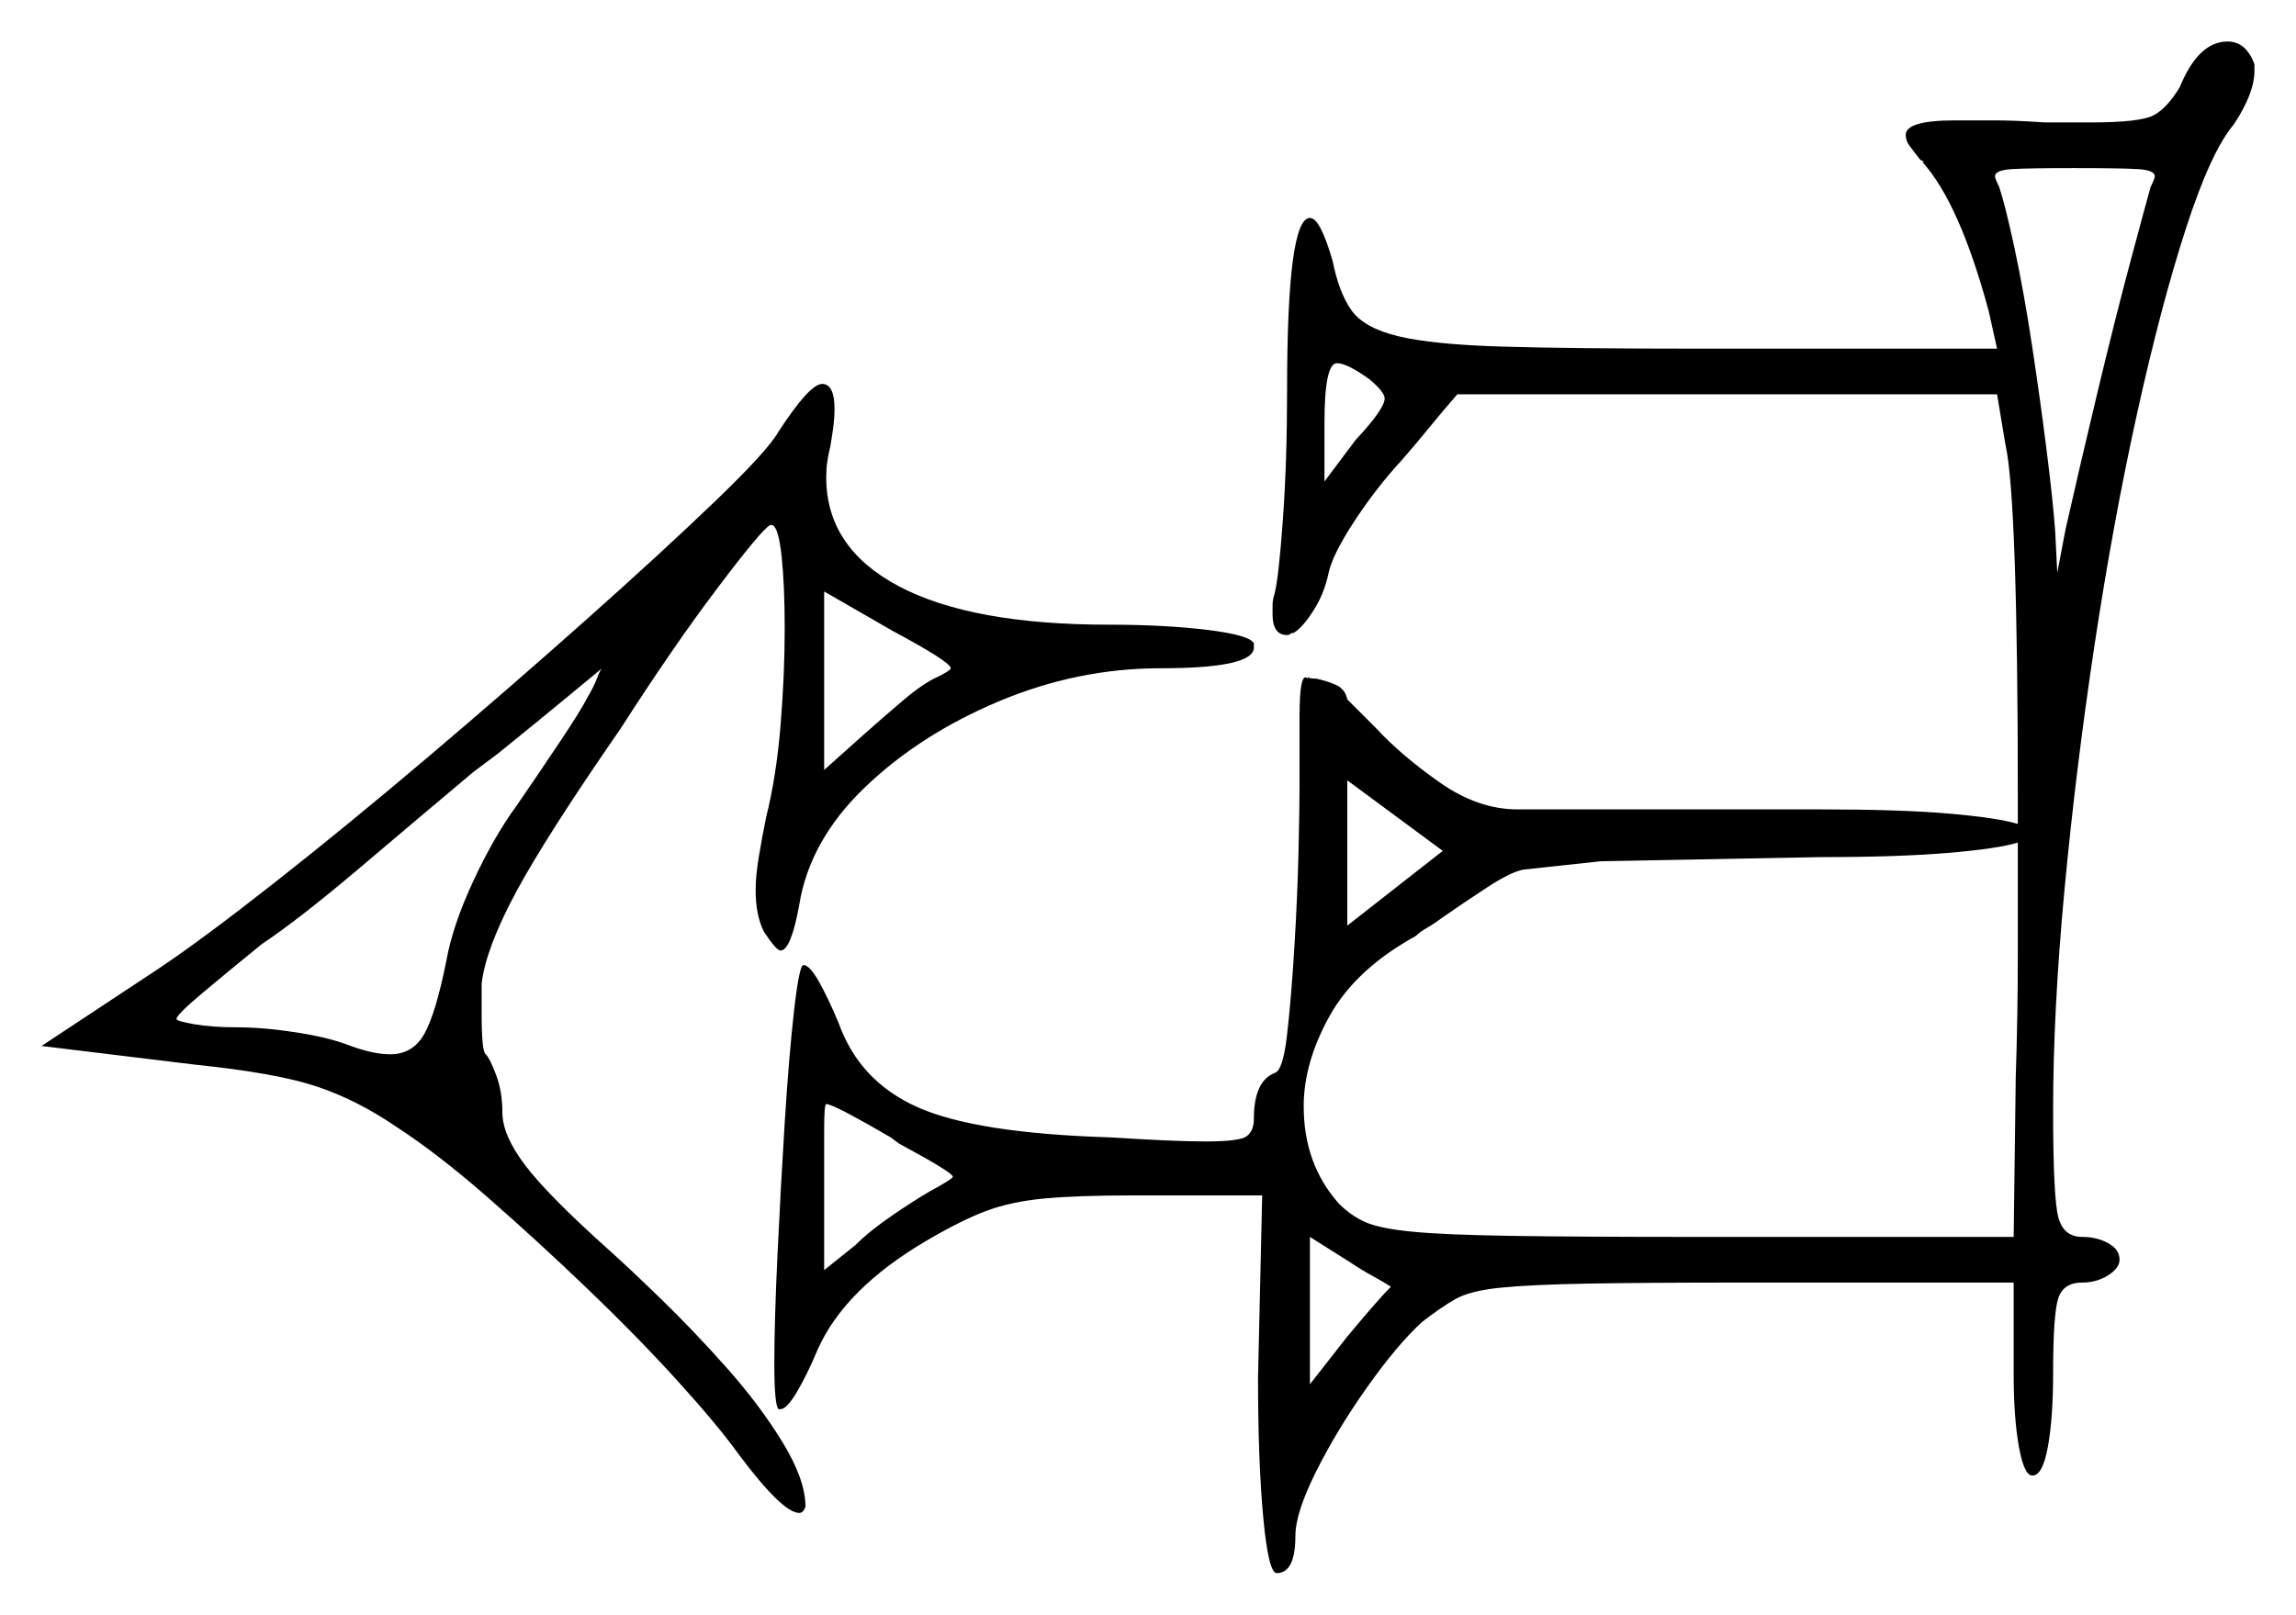 <svg xmlns="http://www.w3.org/2000/svg" width="553.0" height="389.0" viewBox="0 0 553.0 389.0"><path d="M141.5 168.0Q143.0 165.5 143.75 163.5Q144.5 161.5 145.0 161.0Q145.0 161.0 137.75 167.0Q130.5 173.0 120.0 181.5L114.0 186.0Q101.5 196.5 86.75 209.0Q72.0 221.5 63.0 227.5Q55.0 234.0 48.75 239.25Q42.5 244.5 42.5 245.5Q42.5 246.0 46.75 246.75Q51.0 247.5 57.0 247.5Q63.5 247.5 71.5 248.75Q79.5 250.0 84.5 252.0Q90.0 254.0 94.0 254.0Q99.5 254.0 102.25 249.0Q105.0 244.0 107.5 231.5Q109.0 223.0 114.0 212.25Q119.0 201.5 124.5 194.0Q130.0 186.0 135.0 178.5Q140.0 171.0 141.5 168.0ZM216.5 275.5 214.5 274.0Q208.5 270.5 204.25 268.25Q200.0 266.0 199.0 266.0Q198.5 266.0 198.5 272.25Q198.5 278.5 198.5 287.0V306.0L206.0 300.0Q209.5 296.5 215.0 292.75Q220.5 289.0 224.0 287.0Q229.5 284.0 229.5 283.5Q229.5 282.5 216.5 275.5ZM335.0 310.0Q333.5 309.0 330.75 307.5Q328.0 306.0 325.0 304.0L315.5 298.0V333.5L324.5 322.0Q332.0 313.0 335.0 310.0ZM226.0 163.0Q229.0 161.5 229.0 161.0Q229.0 159.5 215.0 152.0L198.5 142.5V185.5L208.0 177.0Q212.5 173.0 217.5 168.75Q222.5 164.5 226.0 163.0ZM324.5 223.0 347.5 205.0 324.5 188.0ZM486.0 203.0Q481.0 204.5 469.0 205.5Q457.0 206.5 438.5 206.5L385.5 207.5L367.0 209.5Q364.0 210.0 358.25 213.75Q352.5 217.5 347.5 221.0Q345.5 222.5 343.75 223.5Q342.0 224.5 341.0 225.5Q326.5 233.5 320.25 244.75Q314.0 256.0 314.0 266.5Q314.0 280.5 322.5 290.0Q325.5 293.0 329.0 294.5Q332.5 296.0 340.25 296.75Q348.0 297.5 364.0 297.75Q380.0 298.0 408.0 298.0H485.0L485.5 259.5Q486.0 244.5 486.0 230.0Q486.0 215.5 486.0 203.0ZM330.0 91.5Q324.5 87.5 322.0 87.5Q319.0 87.5 319.0 102.0V116.0L326.5 106.0Q333.5 98.5 333.5 96.0Q333.5 94.5 330.0 91.5ZM518.0 45.0Q519.0 43.0 519.0 42.5Q519.0 41.0 515.0 40.75Q511.0 40.5 499.5 40.5Q488.5 40.5 484.5 40.75Q480.5 41.0 480.5 42.5Q480.5 43.0 481.5 45.0Q483.0 49.5 485.25 60.0Q487.5 70.5 489.5 83.75Q491.5 97.0 493.0 109.0Q494.5 121.0 495.0 128.0L495.5 138.0L497.5 127.5Q501.0 112.0 505.25 94.25Q509.5 76.5 513.25 62.5Q517.0 48.5 518.0 45.0ZM187.5 104.0Q195.0 92.5 198.0 92.5Q201.0 92.5 201.0 98.5Q201.0 100.5 200.75 102.5Q200.5 104.5 200.0 107.5Q199.5 109.5 199.25 111.25Q199.0 113.0 199.0 115.0Q199.0 132.0 216.5 141.25Q234.0 150.5 267.0 150.5Q280.5 150.5 290.75 151.75Q301.0 153.0 302.0 155.0V156.0Q302.0 161.0 279.5 161.0Q259.5 161.0 240.5 169.0Q221.5 177.0 208.25 189.75Q195.0 202.5 192.5 218.0Q190.5 229.0 188.0 229.0Q187.0 229.0 184.0 224.5Q182.0 220.5 182.0 214.5Q182.0 211.0 182.75 206.5Q183.5 202.0 184.5 197.0Q187.0 187.0 188.0 174.75Q189.0 162.5 189.0 151.5Q189.0 141.0 188.25 134.0Q187.5 127.0 186.0 126.5H185.5Q183.5 127.5 172.75 141.75Q162.0 156.0 149.5 175.5Q131.5 201.5 124.25 215.0Q117.0 228.5 116.0 237.0V244.0Q116.0 253.5 117.0 254.0Q118.0 255.0 119.5 259.0Q121.0 263.0 121.0 268.0Q121.0 273.5 126.5 280.75Q132.0 288.0 146.5 301.0Q151.0 305.0 159.0 312.75Q167.0 320.5 175.0 329.5Q183.0 338.5 188.5 347.5Q194.0 356.5 194.0 363.0Q193.5 364.5 192.5 364.5Q188.5 364.5 178.0 350.5Q173.0 343.5 163.25 332.75Q153.5 322.0 141.5 310.5Q129.5 299.0 117.5 288.5Q105.5 278.0 95.5 271.5Q86.0 265.0 76.25 261.75Q66.5 258.5 47.0 256.5L10.0 252.0L38.0 233.5Q48.5 226.5 66.0 212.75Q83.5 199.0 103.25 182.25Q123.0 165.5 141.25 149.25Q159.5 133.0 172.25 120.75Q185.0 108.5 187.5 104.0ZM525.0 21.0Q529.5 10.0 536.5 10.0Q541.0 10.0 543.0 15.5V17.0Q543.0 22.5 538.0 30.0Q532.5 36.5 526.5 55.0Q520.5 73.5 514.75 99.5Q509.0 125.5 504.5 155.25Q500.0 185.0 497.25 214.25Q494.5 243.5 494.5 267.5Q494.5 288.5 495.75 293.25Q497.0 298.0 501.5 298.0Q505.0 298.0 507.75 299.5Q510.5 301.0 510.5 303.5Q510.5 305.5 507.75 307.25Q505.0 309.0 501.5 309.0Q497.0 309.0 495.75 312.75Q494.5 316.5 494.5 331.0Q494.5 341.5 493.25 348.5Q492.0 355.5 489.5 355.5Q487.5 355.5 486.25 348.5Q485.0 341.5 485.0 331.0V309.0H420.5Q396.0 309.0 382.25 309.25Q368.5 309.5 361.25 310.25Q354.0 311.0 350.5 313.0Q347.0 315.0 342.5 318.5Q336.5 324.0 329.25 334.25Q322.0 344.5 317.0 354.5Q312.0 364.5 312.0 370.0Q312.0 379.0 307.5 379.0Q305.5 379.0 304.25 365.5Q303.0 352.0 303.0 332.0L304.0 288.0H273.0Q259.5 288.0 251.5 288.75Q243.5 289.5 237.5 291.75Q231.5 294.0 223.0 299.0Q203.5 310.5 197.0 325.0Q194.5 331.0 192.0 335.25Q189.5 339.5 188.0 339.5H187.5Q186.5 338.5 186.5 328.5Q186.5 318.5 187.25 302.5Q188.0 286.5 189.0 270.5Q190.0 254.5 191.25 243.5Q192.5 232.5 193.5 232.5Q195.0 232.5 197.25 236.5Q199.5 240.5 202.0 246.5Q207.0 260.5 221.0 266.75Q235.0 273.0 267.0 274.0Q275.0 274.5 280.75 274.75Q286.5 275.0 290.5 275.0Q298.5 275.0 300.25 273.75Q302.0 272.5 302.0 269.5Q302.0 260.5 307.0 258.5Q309.0 258.0 310.0 249.25Q311.0 240.5 311.75 228.25Q312.5 216.0 312.75 205.25Q313.0 194.5 313.0 189.5V172.5Q313.0 161.5 315.0 163.5V163.0Q315.0 163.5 317.0 163.5Q319.5 164.0 321.75 165.0Q324.0 166.0 324.5 168.5L331.5 175.5Q337.5 182.0 346.75 188.5Q356.0 195.0 365.5 195.0H438.5Q457.5 195.0 469.25 196.0Q481.0 197.0 486.0 198.5Q486.0 196.5 486.0 194.75Q486.0 193.0 486.0 191.0Q486.0 157.0 485.25 135.25Q484.5 113.5 483.0 107.0L481.0 95.0H351.0Q347.5 99.0 344.25 103.0Q341.0 107.0 337.5 111.0Q331.5 117.5 326.25 125.5Q321.0 133.5 320.0 138.0Q319.0 143.0 316.25 147.25Q313.5 151.5 311.5 152.5Q311.0 152.5 310.75 152.75Q310.5 153.0 310.0 153.0Q306.5 153.0 306.5 148.0Q306.5 147.0 306.5 145.75Q306.5 144.5 307.0 143.0Q308.0 139.0 309.0 125.0Q310.0 111.0 310.0 94.0Q310.0 52.5 315.5 52.5Q318.0 52.5 321.0 63.0Q322.5 70.5 325.5 74.75Q328.5 79.0 336.75 81.0Q345.0 83.0 361.75 83.5Q378.5 84.0 408.5 84.0H481.0L479.0 75.0Q475.5 62.0 471.5 53.0Q467.5 44.0 463.0 39.0H463.5L462.5 38.5Q461.0 36.5 460.0 35.25Q459.0 34.0 459.0 32.5Q459.0 29.0 471.0 29.0Q475.0 29.0 480.25 29.0Q485.5 29.0 492.5 29.5H503.5Q515.5 29.5 518.75 27.75Q522.0 26.0 525.0 21.0Z" fill="black" /></svg>